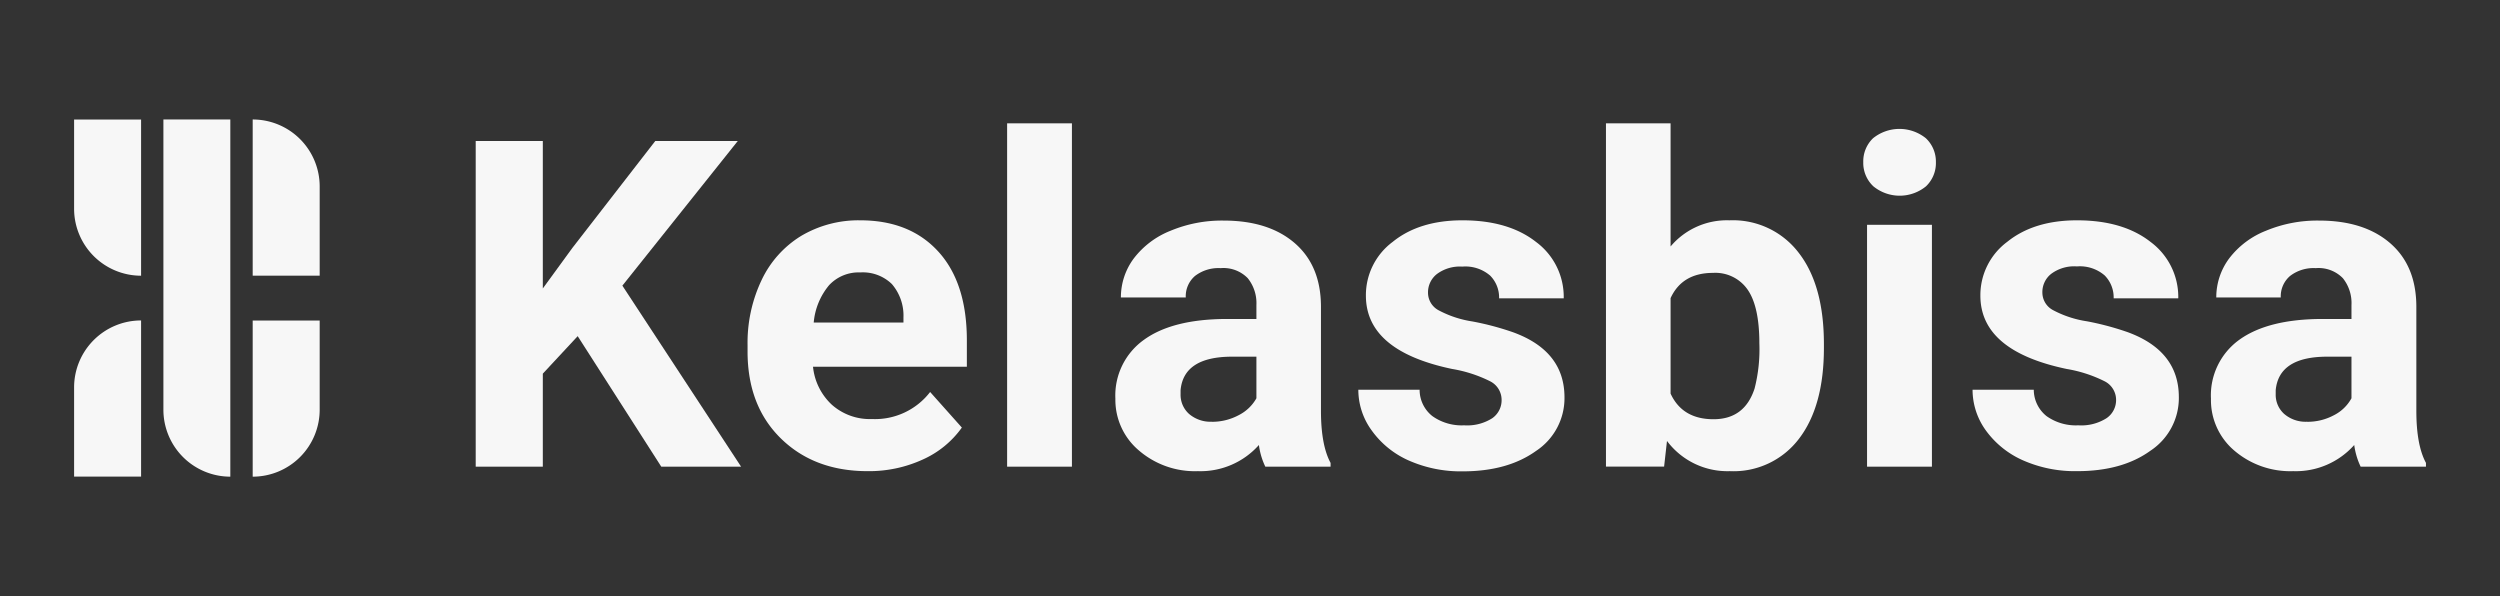 <svg id="Layer_1" data-name="Layer 1" xmlns="http://www.w3.org/2000/svg" viewBox="0 0 390 93"><rect x="0" y="0" width="390" height="93" fill="#333333" stroke="none"/><defs><style>.cls-1{fill:#f7f7f7;}</style></defs><title>fullwhite</title><path class="cls-1" d="M90.12,52.44l-5.44,5.85V72.8H74.21V22H84.68V45l4.6-6.31L102.22,22h12.87l-18,22.56L115.61,72.8H103.16Z"/><path class="cls-1" d="M135.35,73.5q-8.31,0-13.52-5.09t-5.21-13.57v-1a22.75,22.75,0,0,1,2.2-10.17A16.14,16.14,0,0,1,125,36.79a17.54,17.54,0,0,1,9.19-2.42q7.74,0,12.19,4.88t4.45,13.85v4.11h-24a9.37,9.37,0,0,0,2.94,5.93A8.91,8.91,0,0,0,136,65.37a10.85,10.85,0,0,0,9.1-4.22l4.95,5.55a15,15,0,0,1-6.13,5A20.13,20.13,0,0,1,135.35,73.5Zm-1.15-31a6.28,6.28,0,0,0-4.87,2,10.53,10.53,0,0,0-2.39,5.81h14v-.8a7.52,7.52,0,0,0-1.81-5.2A6.49,6.49,0,0,0,134.2,42.5Z"/><path class="cls-1" d="M167.22,72.8H157.11V19.24h10.11Z"/><path class="cls-1" d="M197.39,72.8a11.06,11.06,0,0,1-1-3.38,12.19,12.19,0,0,1-9.52,4.08,13.36,13.36,0,0,1-9.18-3.21A10.33,10.33,0,0,1,174,62.2,10.66,10.66,0,0,1,178.47,53q4.44-3.21,12.85-3.24H196V47.59a6.21,6.21,0,0,0-1.35-4.19,5.28,5.28,0,0,0-4.23-1.57,6,6,0,0,0-4,1.22,4.17,4.17,0,0,0-1.44,3.35H174.86a10.13,10.13,0,0,1,2-6.07A13.41,13.41,0,0,1,182.6,36a20.79,20.79,0,0,1,8.3-1.59q7,0,11.07,3.51t4.1,9.85V64.08q0,5.37,1.5,8.13v.59Zm-8.34-7a8.73,8.73,0,0,0,4.12-1A6.56,6.56,0,0,0,196,62.13V55.64h-3.77q-7.58,0-8.06,5.23l0,.6a4,4,0,0,0,1.32,3.1A5.15,5.15,0,0,0,189.05,65.79Z"/><path class="cls-1" d="M234.25,62.37a3.25,3.25,0,0,0-1.83-2.91,20.83,20.83,0,0,0-5.88-1.9q-13.46-2.82-13.46-11.44a10.36,10.36,0,0,1,4.17-8.38c2.77-2.25,6.41-3.37,10.89-3.37q7.19,0,11.49,3.38a10.65,10.65,0,0,1,4.31,8.79H233.86A4.86,4.86,0,0,0,232.47,43a5.92,5.92,0,0,0-4.36-1.41,6,6,0,0,0-3.94,1.15,3.62,3.62,0,0,0-1.4,2.93,3.11,3.11,0,0,0,1.59,2.7,16.47,16.47,0,0,0,5.35,1.78,43.53,43.53,0,0,1,6.35,1.69q8,2.92,8,10.15a9.85,9.85,0,0,1-4.43,8.35q-4.44,3.19-11.44,3.19a20.06,20.06,0,0,1-8.42-1.69A14.11,14.11,0,0,1,214,67.17a10.75,10.75,0,0,1-2.1-6.37h9.56a5.22,5.22,0,0,0,2,4.12,7.89,7.89,0,0,0,4.95,1.43,7.27,7.27,0,0,0,4.37-1.1A3.42,3.42,0,0,0,234.25,62.37Z"/><path class="cls-1" d="M284.53,54.28q0,9.07-3.87,14.14a12.8,12.8,0,0,1-10.81,5.08,11.78,11.78,0,0,1-9.8-4.71l-.45,4h-9.07V19.24h10.08V38.45a11.48,11.48,0,0,1,9.17-4.08,12.91,12.91,0,0,1,10.83,5.08q3.93,5.07,3.92,14.28Zm-10.07-.73c0-3.81-.61-6.6-1.82-8.35a6.12,6.12,0,0,0-5.4-2.63q-4.82,0-6.63,3.94V61.4q1.84,4,6.7,4t6.41-4.81A24.68,24.68,0,0,0,274.46,53.55Z"/><path class="cls-1" d="M290.67,25.3a5,5,0,0,1,1.52-3.73,6.56,6.56,0,0,1,8.25,0A5,5,0,0,1,302,25.3a5,5,0,0,1-1.55,3.77,6.49,6.49,0,0,1-8.2,0A5,5,0,0,1,290.67,25.3Zm10.71,47.5H291.26V35.07h10.12Z"/><path class="cls-1" d="M330.11,62.37a3.25,3.25,0,0,0-1.83-2.91,20.85,20.85,0,0,0-5.87-1.9q-13.47-2.82-13.47-11.44a10.36,10.36,0,0,1,4.17-8.38q4.17-3.37,10.9-3.37,7.19,0,11.49,3.38a10.68,10.68,0,0,1,4.31,8.79H329.73a4.87,4.87,0,0,0-1.4-3.57A5.91,5.91,0,0,0,324,41.56,6,6,0,0,0,320,42.71a3.61,3.61,0,0,0-1.39,2.93,3.11,3.11,0,0,0,1.59,2.7,16.38,16.38,0,0,0,5.35,1.78,43.88,43.88,0,0,1,6.35,1.69q8,2.92,8,10.15a9.85,9.85,0,0,1-4.43,8.35Q331.05,73.51,324,73.5a20.09,20.09,0,0,1-8.42-1.69,14.24,14.24,0,0,1-5.77-4.64,10.81,10.81,0,0,1-2.09-6.37h9.55a5.28,5.28,0,0,0,2,4.12,7.89,7.89,0,0,0,4.95,1.43,7.33,7.33,0,0,0,4.38-1.1A3.41,3.41,0,0,0,330.11,62.37Z"/><path class="cls-1" d="M368.26,72.8a11.36,11.36,0,0,1-1-3.38,12.19,12.19,0,0,1-9.52,4.08,13.41,13.41,0,0,1-9.19-3.21,10.32,10.32,0,0,1-3.64-8.09A10.67,10.67,0,0,1,349.34,53q4.46-3.21,12.86-3.24h4.63V47.59a6.2,6.2,0,0,0-1.34-4.19,5.3,5.3,0,0,0-4.24-1.57,6,6,0,0,0-4,1.22,4.17,4.17,0,0,0-1.45,3.35H345.74a10.13,10.13,0,0,1,2-6.07A13.35,13.35,0,0,1,353.48,36a20.79,20.79,0,0,1,8.3-1.59q7,0,11.07,3.51t4.1,9.85V64.08q0,5.37,1.5,8.13v.59Zm-8.33-7a8.67,8.67,0,0,0,4.11-1,6.45,6.45,0,0,0,2.79-2.67V55.64h-3.76q-7.57,0-8.06,5.23l0,.6a4,4,0,0,0,1.32,3.1A5.13,5.13,0,0,0,359.93,65.79Z"/><path class="cls-1" d="M25.49,18.64H35.93a0,0,0,0,1,0,0V74.36a0,0,0,0,1,0,0h0A10.45,10.45,0,0,1,25.49,63.91V18.64A0,0,0,0,1,25.49,18.64Z"/><path class="cls-1" d="M39.42,50H49.87a0,0,0,0,1,0,0V63.91A10.45,10.45,0,0,1,39.42,74.36h0a0,0,0,0,1,0,0V50A0,0,0,0,1,39.42,50Z"/><path class="cls-1" d="M39.42,18.64h0A10.45,10.45,0,0,1,49.87,29.09V43a0,0,0,0,1,0,0H39.42a0,0,0,0,1,0,0V18.64A0,0,0,0,1,39.42,18.64Z"/><path class="cls-1" d="M11.55,50H22a0,0,0,0,1,0,0V63.91A10.45,10.45,0,0,1,11.55,74.36h0a0,0,0,0,1,0,0V50A0,0,0,0,1,11.55,50Z" transform="translate(33.56 124.35) rotate(-180)"/><path class="cls-1" d="M11.55,18.64h0A10.45,10.45,0,0,1,22,29.09V43a0,0,0,0,1,0,0H11.55a0,0,0,0,1,0,0V18.64A0,0,0,0,1,11.55,18.64Z" transform="translate(33.56 61.65) rotate(-180)"/></svg>